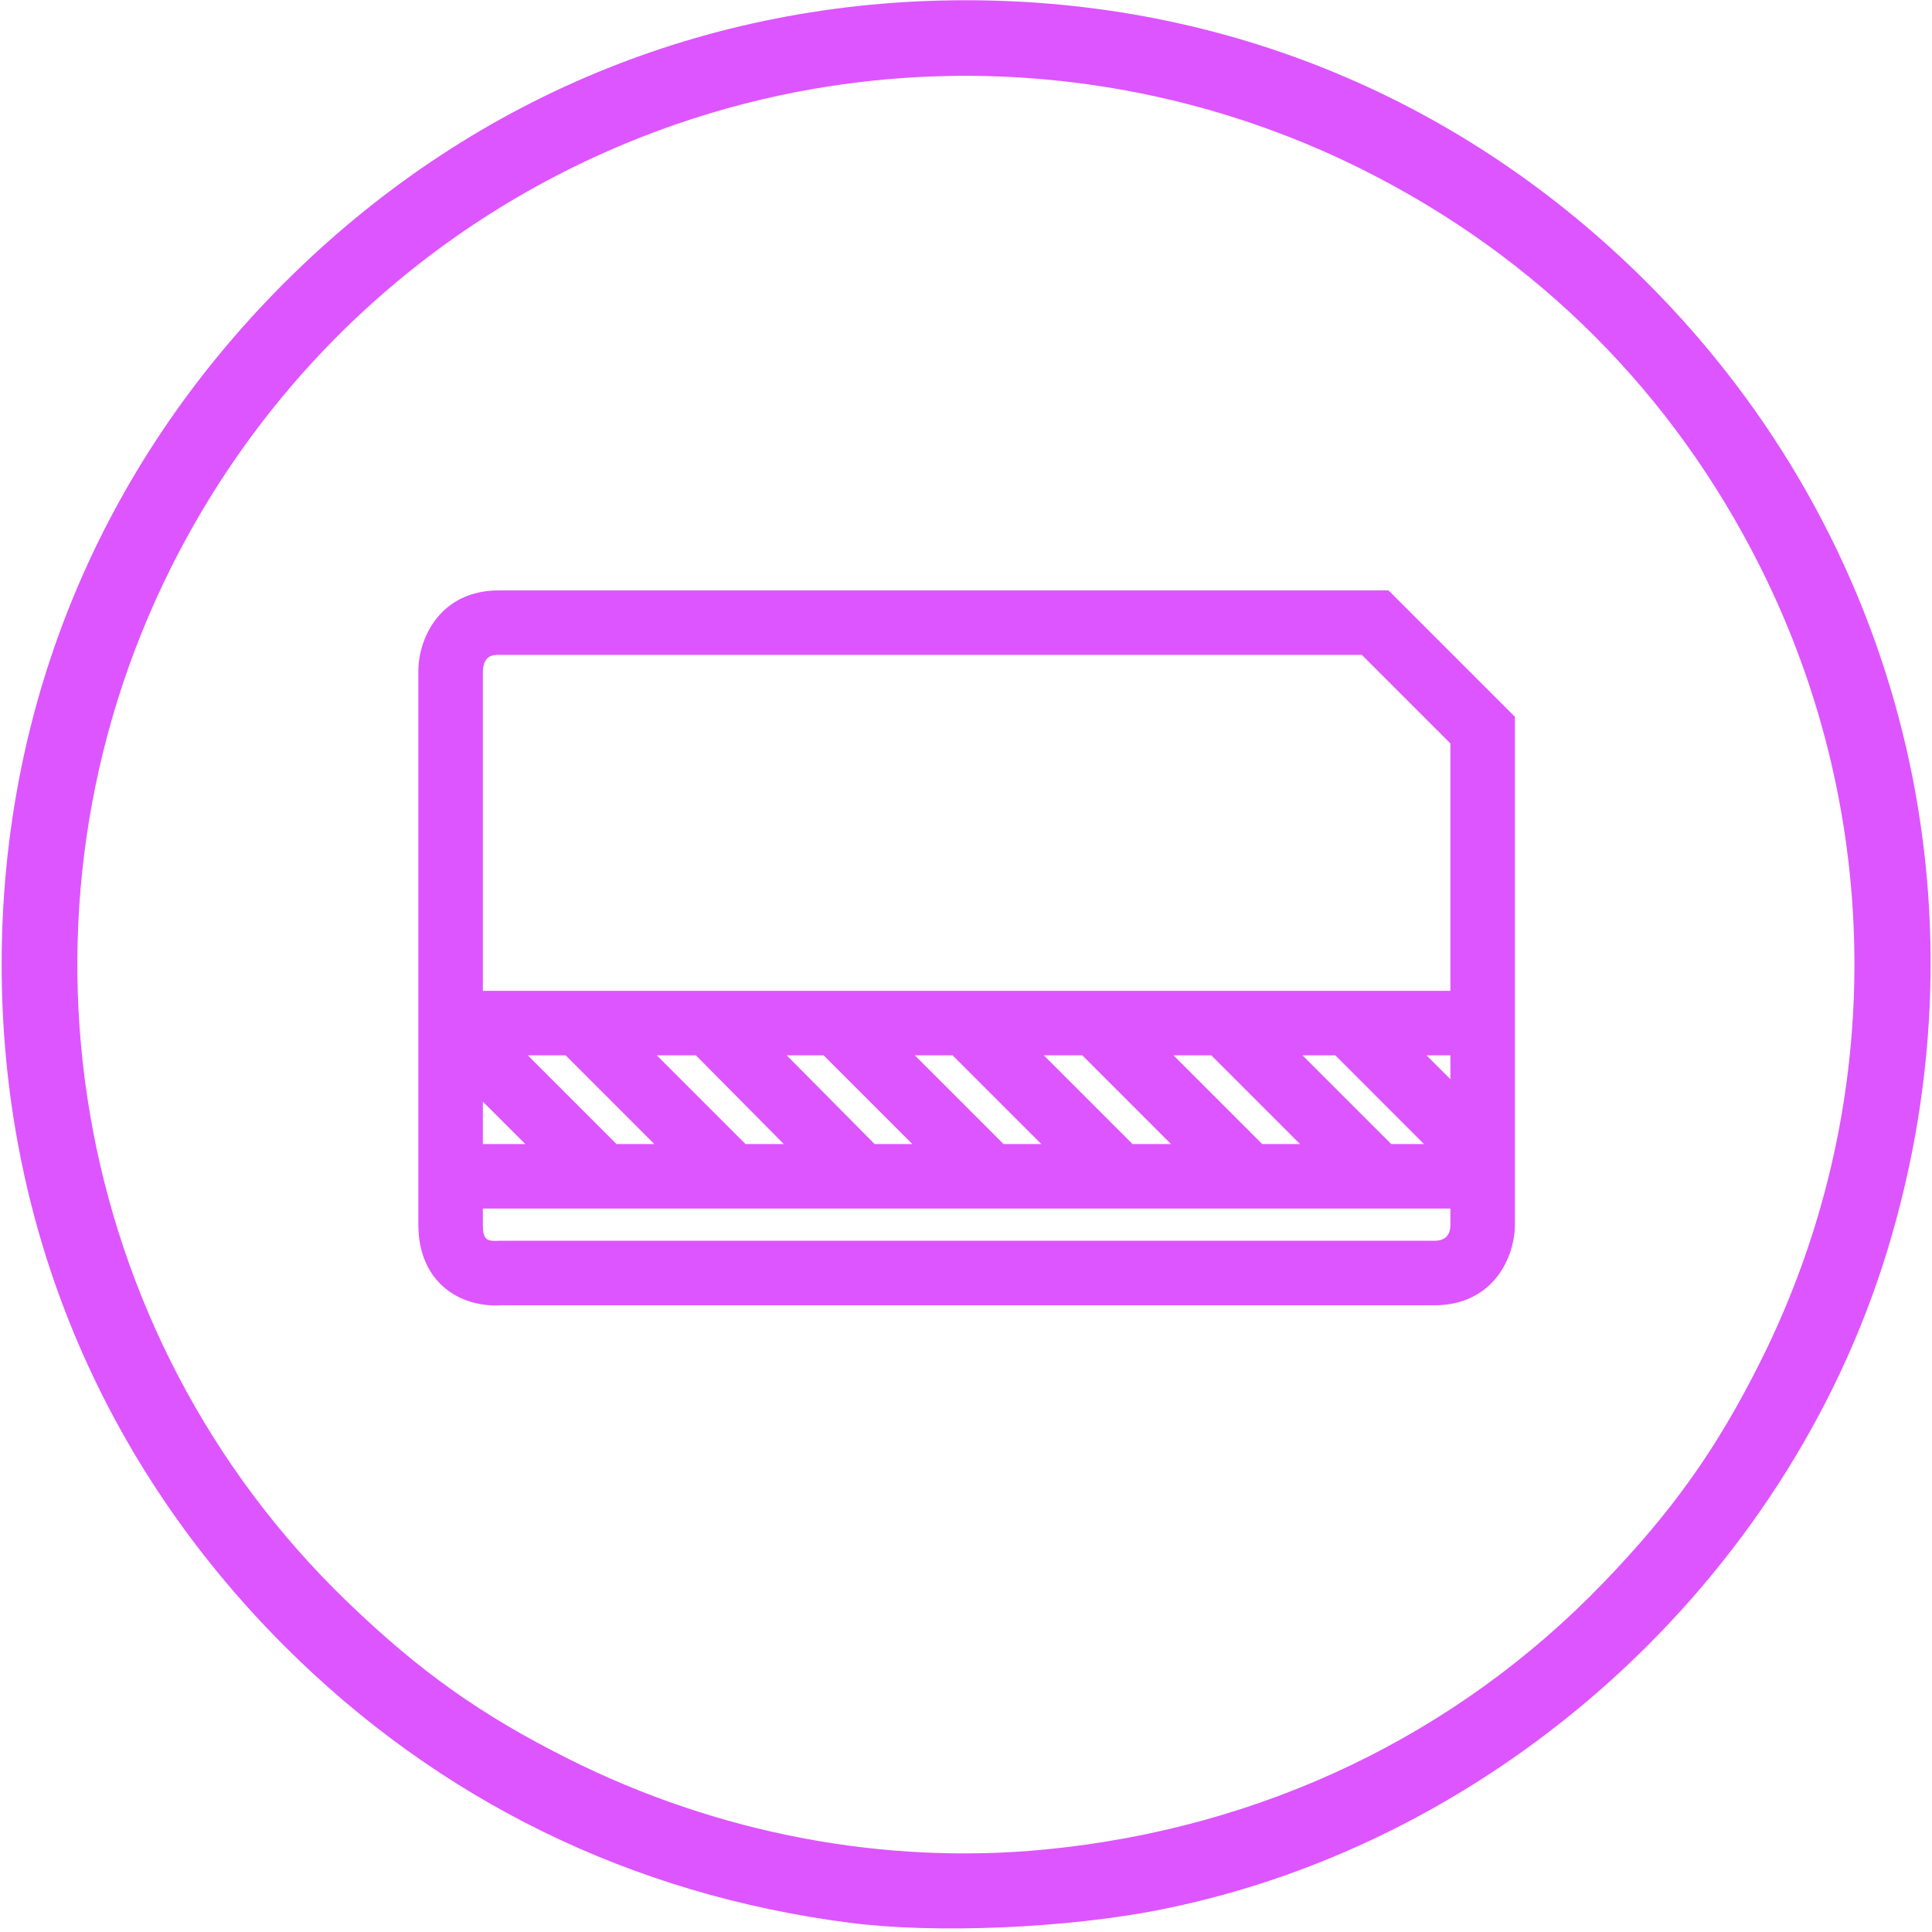 <?xml version="1.0" encoding="UTF-8"?>
<svg xmlns="http://www.w3.org/2000/svg" xmlns:xlink="http://www.w3.org/1999/xlink" width="256pt" height="256pt" viewBox="0 0 256 256" version="1.1">
<g id="surface1">
<path style=" stroke:none;fill-rule:nonzero;fill:rgb(86.667%,33.333%,100%);fill-opacity:1;" d="M 127.977 0.031 C 93.605 0.031 62.031 13.129 37.672 37.484 C 13.316 61.84 0.219 93.418 0.219 127.789 C 0.219 162.16 13.316 193.734 37.672 218.09 C 58.125 238.543 83.688 251.059 112.617 254.781 C 123.977 256.246 141.391 255.504 153.805 253.031 C 198.496 244.125 236.68 209.508 250.062 165.766 C 264.102 119.871 252.059 71.262 218.281 37.484 C 193.922 13.129 162.348 0.031 127.977 0.031 Z M 126.812 10.051 C 145.301 9.883 163.777 14.07 180.617 22.508 C 203.695 34.07 221.695 52.066 233.258 75.148 C 249.879 108.324 249.879 147.254 233.258 180.43 C 227.457 192.004 221.68 200.145 212.477 209.703 C 193.004 229.93 167.223 242.262 138.547 245.062 C 117.16 247.152 95.09 242.965 75.336 233.066 C 63.758 227.27 55.621 221.492 46.062 212.289 C 9.191 176.797 -0.305 121.059 22.695 75.148 C 36.523 47.551 60.273 26.672 89.363 16.547 C 101.508 12.32 114.164 10.168 126.812 10.051 Z M 126.812 10.051 "/>
<path style=" stroke:none;fill-rule:nonzero;fill:rgb(86.667%,33.333%,100%);fill-opacity:1;" d="M 183.984 78.23 L 66.121 78.23 C 58.281 78.23 55.434 84.617 55.434 88.91 L 55.434 162.277 C 55.434 169.664 60.562 172.977 65.645 172.977 C 65.914 172.977 66.133 172.973 66.293 172.957 L 190.051 172.957 C 197.887 172.957 200.734 166.566 200.734 162.273 L 200.734 94.977 Z M 63.98 145.973 L 69.602 151.59 L 63.98 151.59 Z M 81.688 151.59 L 69.934 139.836 L 74.945 139.836 L 86.695 151.59 Z M 98.781 151.59 L 87.027 139.836 L 92.211 139.836 L 103.855 151.59 Z M 115.891 151.59 L 104.242 139.836 L 109.133 139.836 L 120.887 151.59 Z M 132.969 151.59 L 121.215 139.836 L 126.223 139.836 L 137.977 151.59 Z M 150.062 151.59 L 138.309 139.836 L 143.41 139.836 L 155.164 151.59 Z M 167.246 151.59 L 155.496 139.836 L 160.504 139.836 L 172.258 151.59 Z M 184.344 151.59 L 172.586 139.836 L 176.934 139.836 L 188.684 151.59 Z M 189.02 139.836 L 192.188 139.836 L 192.188 143.004 Z M 63.98 88.98 C 64.062 86.773 65.398 86.773 66.117 86.773 L 180.445 86.773 L 192.188 98.516 L 192.188 131.289 L 63.98 131.289 Z M 190.051 164.41 L 66.121 164.41 L 65.645 164.426 C 64.516 164.426 63.98 164.219 63.98 162.273 L 63.98 160.137 L 192.188 160.137 L 192.188 162.273 C 192.188 163.691 191.469 164.41 190.051 164.41 Z M 190.051 164.41 "/>
</g>
</svg>

